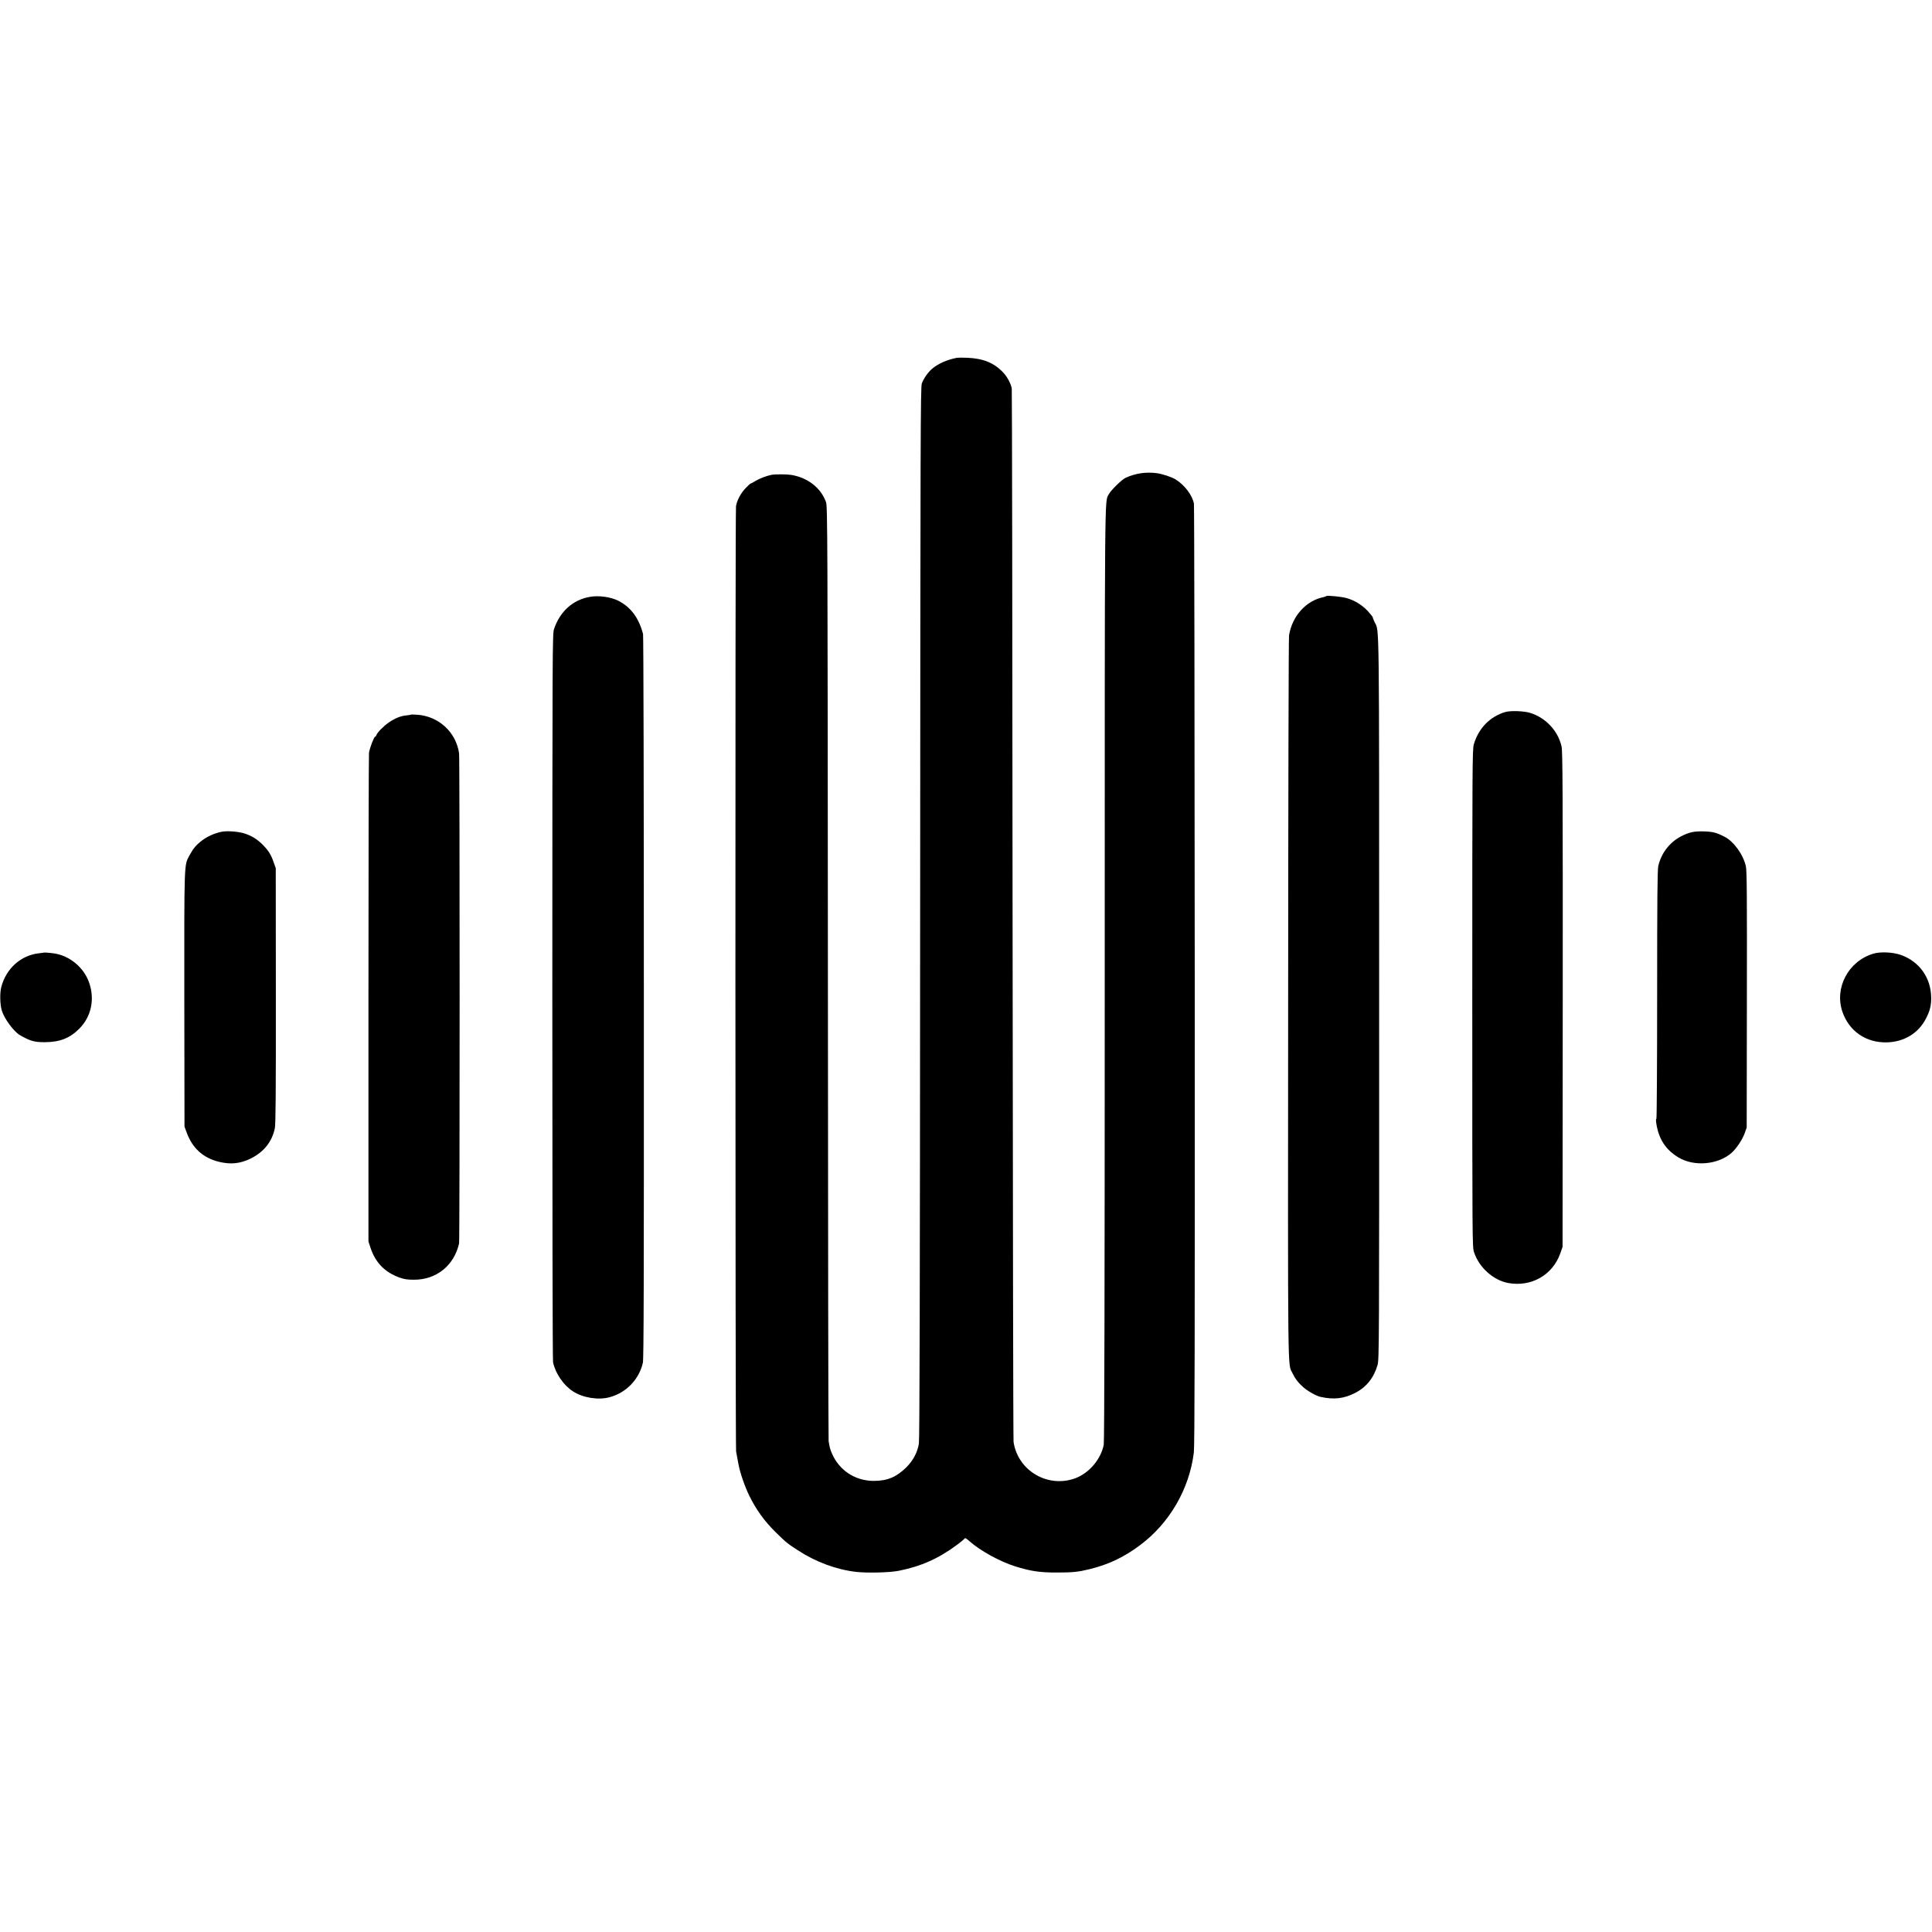 <?xml version="1.0" standalone="no"?>
<!DOCTYPE svg PUBLIC "-//W3C//DTD SVG 20010904//EN"
 "http://www.w3.org/TR/2001/REC-SVG-20010904/DTD/svg10.dtd">
<svg version="1.0" xmlns="http://www.w3.org/2000/svg"
 width="2153pt" height="2153pt" viewBox="0 0 2153 2153"
 preserveAspectRatio="xMidYMid meet">
<g transform="translate(0,2153) scale(0.1,-0.1)"
fill="#000000" stroke="none">
<path d="M10665 17543 c-110 -21 -211 -66 -276 -121 -48 -41 -94 -107 -116
-164 -15 -39 -16 -546 -19 -5898 -2 -4223 -6 -5872 -14 -5918 -17 -100 -64
-187 -139 -263 -112 -110 -212 -152 -366 -152 -207 1 -384 118 -465 308 -19
45 -24 63 -36 135 -3 19 -7 2371 -8 5225 -3 4902 -4 5193 -21 5239 -56 159
-205 275 -390 304 -52 8 -182 8 -220 0 -57 -12 -130 -40 -178 -69 -26 -16 -50
-29 -54 -29 -4 0 -28 -23 -55 -51 -54 -57 -94 -133 -106 -199 -10 -55 -8
-10478 1 -10535 4 -23 9 -52 12 -65 3 -14 10 -52 16 -85 16 -87 71 -247 120
-345 76 -155 168 -282 293 -405 115 -113 129 -125 244 -199 199 -131 429 -217
652 -243 123 -14 374 -8 475 12 251 50 447 138 652 291 40 30 75 59 78 64 10
15 17 12 60 -26 118 -105 338 -226 507 -279 172 -54 276 -70 468 -69 175 0
234 6 365 38 211 52 381 133 560 267 329 246 549 626 599 1032 9 80 12 1220
10 5320 -1 2869 -5 5234 -9 5254 -17 93 -104 208 -202 269 -45 28 -150 63
-213 71 -122 16 -238 -2 -347 -52 -43 -20 -166 -141 -188 -185 -46 -90 -44
172 -44 -5334 0 -3536 -4 -5218 -11 -5255 -30 -160 -161 -315 -313 -373 -306
-116 -644 80 -692 403 -4 25 -8 2668 -11 5875 -2 3206 -6 5844 -9 5863 -7 50
-50 132 -93 177 -103 110 -222 159 -402 167 -52 2 -104 2 -115 0z"/>
<path d="M6570 14878 c-187 -33 -330 -163 -396 -358 -18 -53 -18 -195 -19
-4090 0 -2350 3 -4054 8 -4080 25 -123 117 -258 222 -325 113 -73 284 -100
410 -65 184 50 326 197 369 383 10 43 12 892 11 4073 0 2210 -4 4033 -9 4049
-47 179 -136 299 -275 370 -85 43 -221 62 -321 43z"/>
<path d="M14780 14887 c-3 -3 -17 -8 -30 -11 -195 -39 -350 -211 -385 -426 -5
-25 -9 -1847 -10 -4048 -3 -4322 -6 -4061 47 -4172 32 -66 66 -110 124 -161
51 -44 143 -95 187 -105 152 -34 263 -21 390 44 124 64 207 168 248 310 18 65
19 155 18 4097 0 4349 3 4068 -51 4183 -12 26 -21 50 -20 53 0 4 -24 34 -54
68 -61 66 -146 120 -234 145 -56 17 -221 33 -230 23z"/>
<path d="M16777 13596 c-172 -50 -300 -181 -353 -361 -16 -56 -17 -222 -17
-2830 0 -2747 0 -2771 20 -2831 56 -169 215 -312 382 -342 256 -46 493 89 578
329 l26 74 2 2755 c1 2341 -1 2765 -13 2820 -38 174 -176 322 -351 376 -69 21
-216 26 -274 10z"/>
<path d="M4579 13566 c-2 -2 -27 -6 -56 -9 -60 -6 -123 -32 -190 -78 -57 -39
-130 -113 -138 -140 -4 -10 -10 -19 -15 -19 -12 0 -61 -128 -68 -180 -3 -25
-6 -1260 -6 -2745 l0 -2700 23 -70 c54 -165 160 -274 326 -333 52 -18 86 -23
160 -23 249 0 446 159 501 405 8 35 8 5407 0 5461 -34 235 -225 412 -463 430
-38 3 -71 3 -74 1z"/>
<path d="M2465 12260 c-76 -16 -155 -52 -212 -95 -66 -50 -99 -89 -142 -168
-60 -112 -58 -59 -57 -1607 l2 -1415 24 -65 c64 -175 182 -283 360 -327 131
-32 238 -21 355 37 146 73 237 187 268 338 9 45 12 399 11 1478 l-1 1419 -22
62 c-29 86 -56 129 -115 191 -64 66 -123 104 -205 132 -72 24 -203 34 -266 20z"/>
<path d="M18830 12250 c-179 -55 -307 -190 -350 -369 -10 -42 -13 -351 -13
-1432 0 -759 -4 -1382 -8 -1385 -5 -3 -6 -22 -3 -42 25 -180 103 -303 248
-390 174 -106 445 -82 595 53 53 48 117 144 143 215 l23 65 2 1425 c2 1140 0
1437 -11 1485 -28 130 -135 279 -239 331 -92 47 -129 56 -232 59 -71 2 -116
-3 -155 -15z"/>
<path d="M487 10914 c-1 -1 -24 -4 -52 -7 -202 -22 -368 -171 -421 -378 -17
-66 -14 -189 5 -257 27 -92 134 -238 204 -278 113 -65 162 -79 277 -78 169 1
279 45 385 152 134 135 174 331 106 518 -59 164 -215 293 -386 319 -47 7 -114
12 -118 9z"/>
<path d="M20875 10902 c-277 -83 -435 -381 -343 -648 75 -217 264 -346 496
-340 191 5 351 102 434 264 44 83 60 148 59 234 -2 222 -133 405 -340 477 -90
31 -227 37 -306 13z"/>
</g>
</svg>

